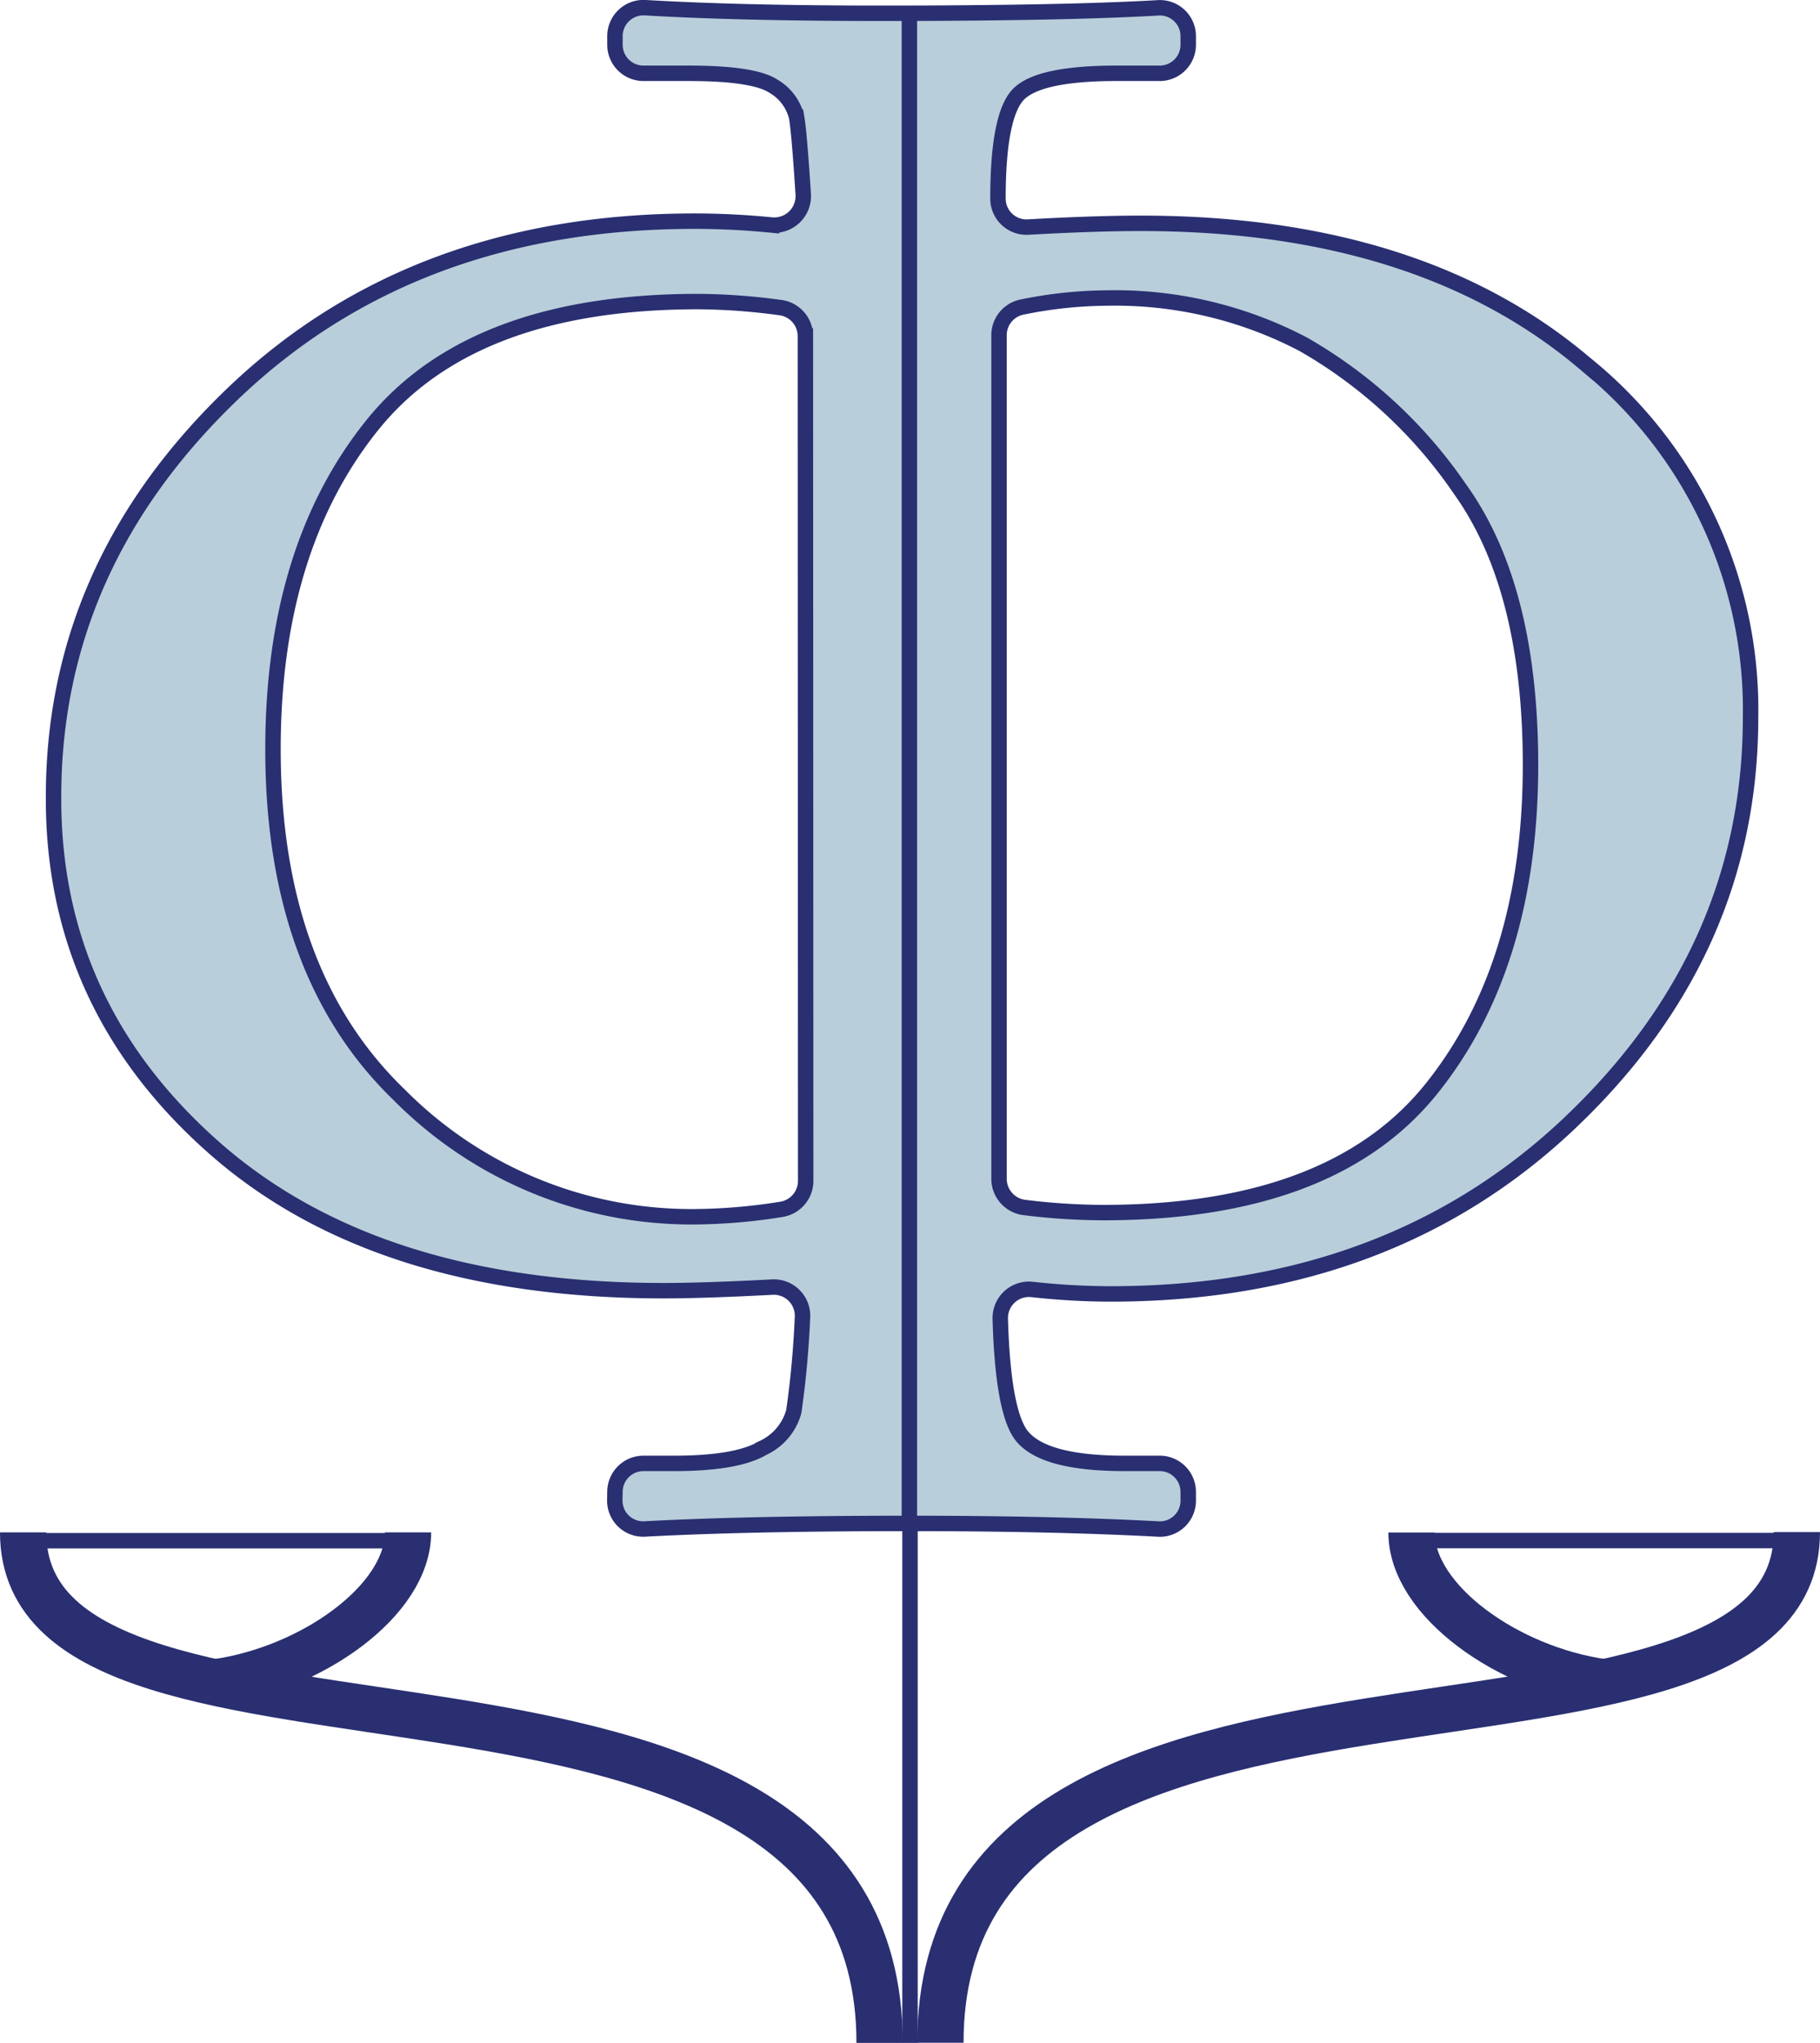 <svg xmlns="http://www.w3.org/2000/svg" viewBox="0 0 117.94 132.37"><defs><style>.cls-1{fill:#b8ceda;}.cls-1,.cls-2,.cls-3{stroke:#292f71;stroke-miterlimit:10;}.cls-2,.cls-3{fill:none;}.cls-3{stroke-width:3px;}</style></defs><g id="Слой_2" data-name="Слой 2"><g id="Слой_1-2" data-name="Слой 1"><path class="cls-1" d="M39.85,96.67a1.85,1.85,0,0,1,1.85-1.85h2q4.06,0,5.74-1a3.68,3.68,0,0,0,2-2.36A61,61,0,0,0,52,85.4a1.86,1.86,0,0,0-2-2c-2.88.15-5.23.23-7,.23q-18.61,0-29.1-9.24T3.47,51.62q0-15,11.65-26.14T45,14.33c1.59,0,3.27.08,5,.25a1.88,1.88,0,0,0,2.05-2c-.17-2.66-.31-4.31-.43-5a3.19,3.19,0,0,0-1.51-2c-.84-.55-2.67-.83-5.47-.83H41.7a1.85,1.85,0,0,1-1.85-1.86V2.35a1.85,1.85,0,0,1,2-1.85q6.11.36,15.25.36Q68.9.86,75,.51a1.84,1.84,0,0,1,2,1.85v.53A1.85,1.85,0,0,1,75.1,4.75H72.35q-5.07,0-6.38,1.39c-.86.92-1.3,3.17-1.3,6.73h0a1.85,1.85,0,0,0,2,1.84q4.29-.24,7.26-.24,18.09,0,28.8,9.1a28.79,28.79,0,0,1,10.71,22.91q0,15.15-11.68,26.25T72,83.84a46.94,46.94,0,0,1-5.12-.29,1.86,1.86,0,0,0-2.06,1.91c.11,3.88.55,6.36,1.3,7.45q1.34,1.91,6.75,1.91H75.1A1.85,1.85,0,0,1,77,96.67v.55A1.84,1.84,0,0,1,75,99.07q-6.78-.36-16.08-.36-10.43,0-17.14.36a1.84,1.84,0,0,1-1.94-1.85Zm12.34-74.9a1.86,1.86,0,0,0-1.63-1.84,40.74,40.74,0,0,0-5.31-.39q-14.68,0-21.12,8t-6.44,21q0,14.51,8.17,22.39A26.66,26.66,0,0,0,45,78.84a36.67,36.67,0,0,0,5.63-.48,1.87,1.87,0,0,0,1.58-1.84Zm12.55-.11V76.39a1.87,1.87,0,0,0,1.65,1.85,42.49,42.49,0,0,0,5.09.33q14.82,0,21.26-8t6.44-21q0-11.52-4.57-17.88a30.84,30.84,0,0,0-10.15-9.38,26.26,26.26,0,0,0-12.71-3,28.2,28.2,0,0,0-5.49.58A1.86,1.86,0,0,0,64.74,21.66Z"/><line class="cls-1" x1="58.93" y1="98.71" x2="58.93" y2="0.86"/><line class="cls-2" x1="58.97" y1="98.87" x2="58.97" y2="132.37"/><path class="cls-3" d="M1.5,99.29c0,18.41,55.5,3.25,55.5,33.08"/><path class="cls-3" d="M14,109c6.2-.88,12.44-5.29,12.44-9.71"/><line class="cls-2" x1="2.56" y1="99.83" x2="25.54" y2="99.83"/><path class="cls-3" d="M116.44,99.27c0,18.41-55.5,3.26-55.5,33.09"/><path class="cls-3" d="M103.91,109c-6.2-.87-12.44-5.29-12.44-9.7"/><line class="cls-2" x1="115.39" y1="99.82" x2="92.41" y2="99.82"/></g></g></svg>